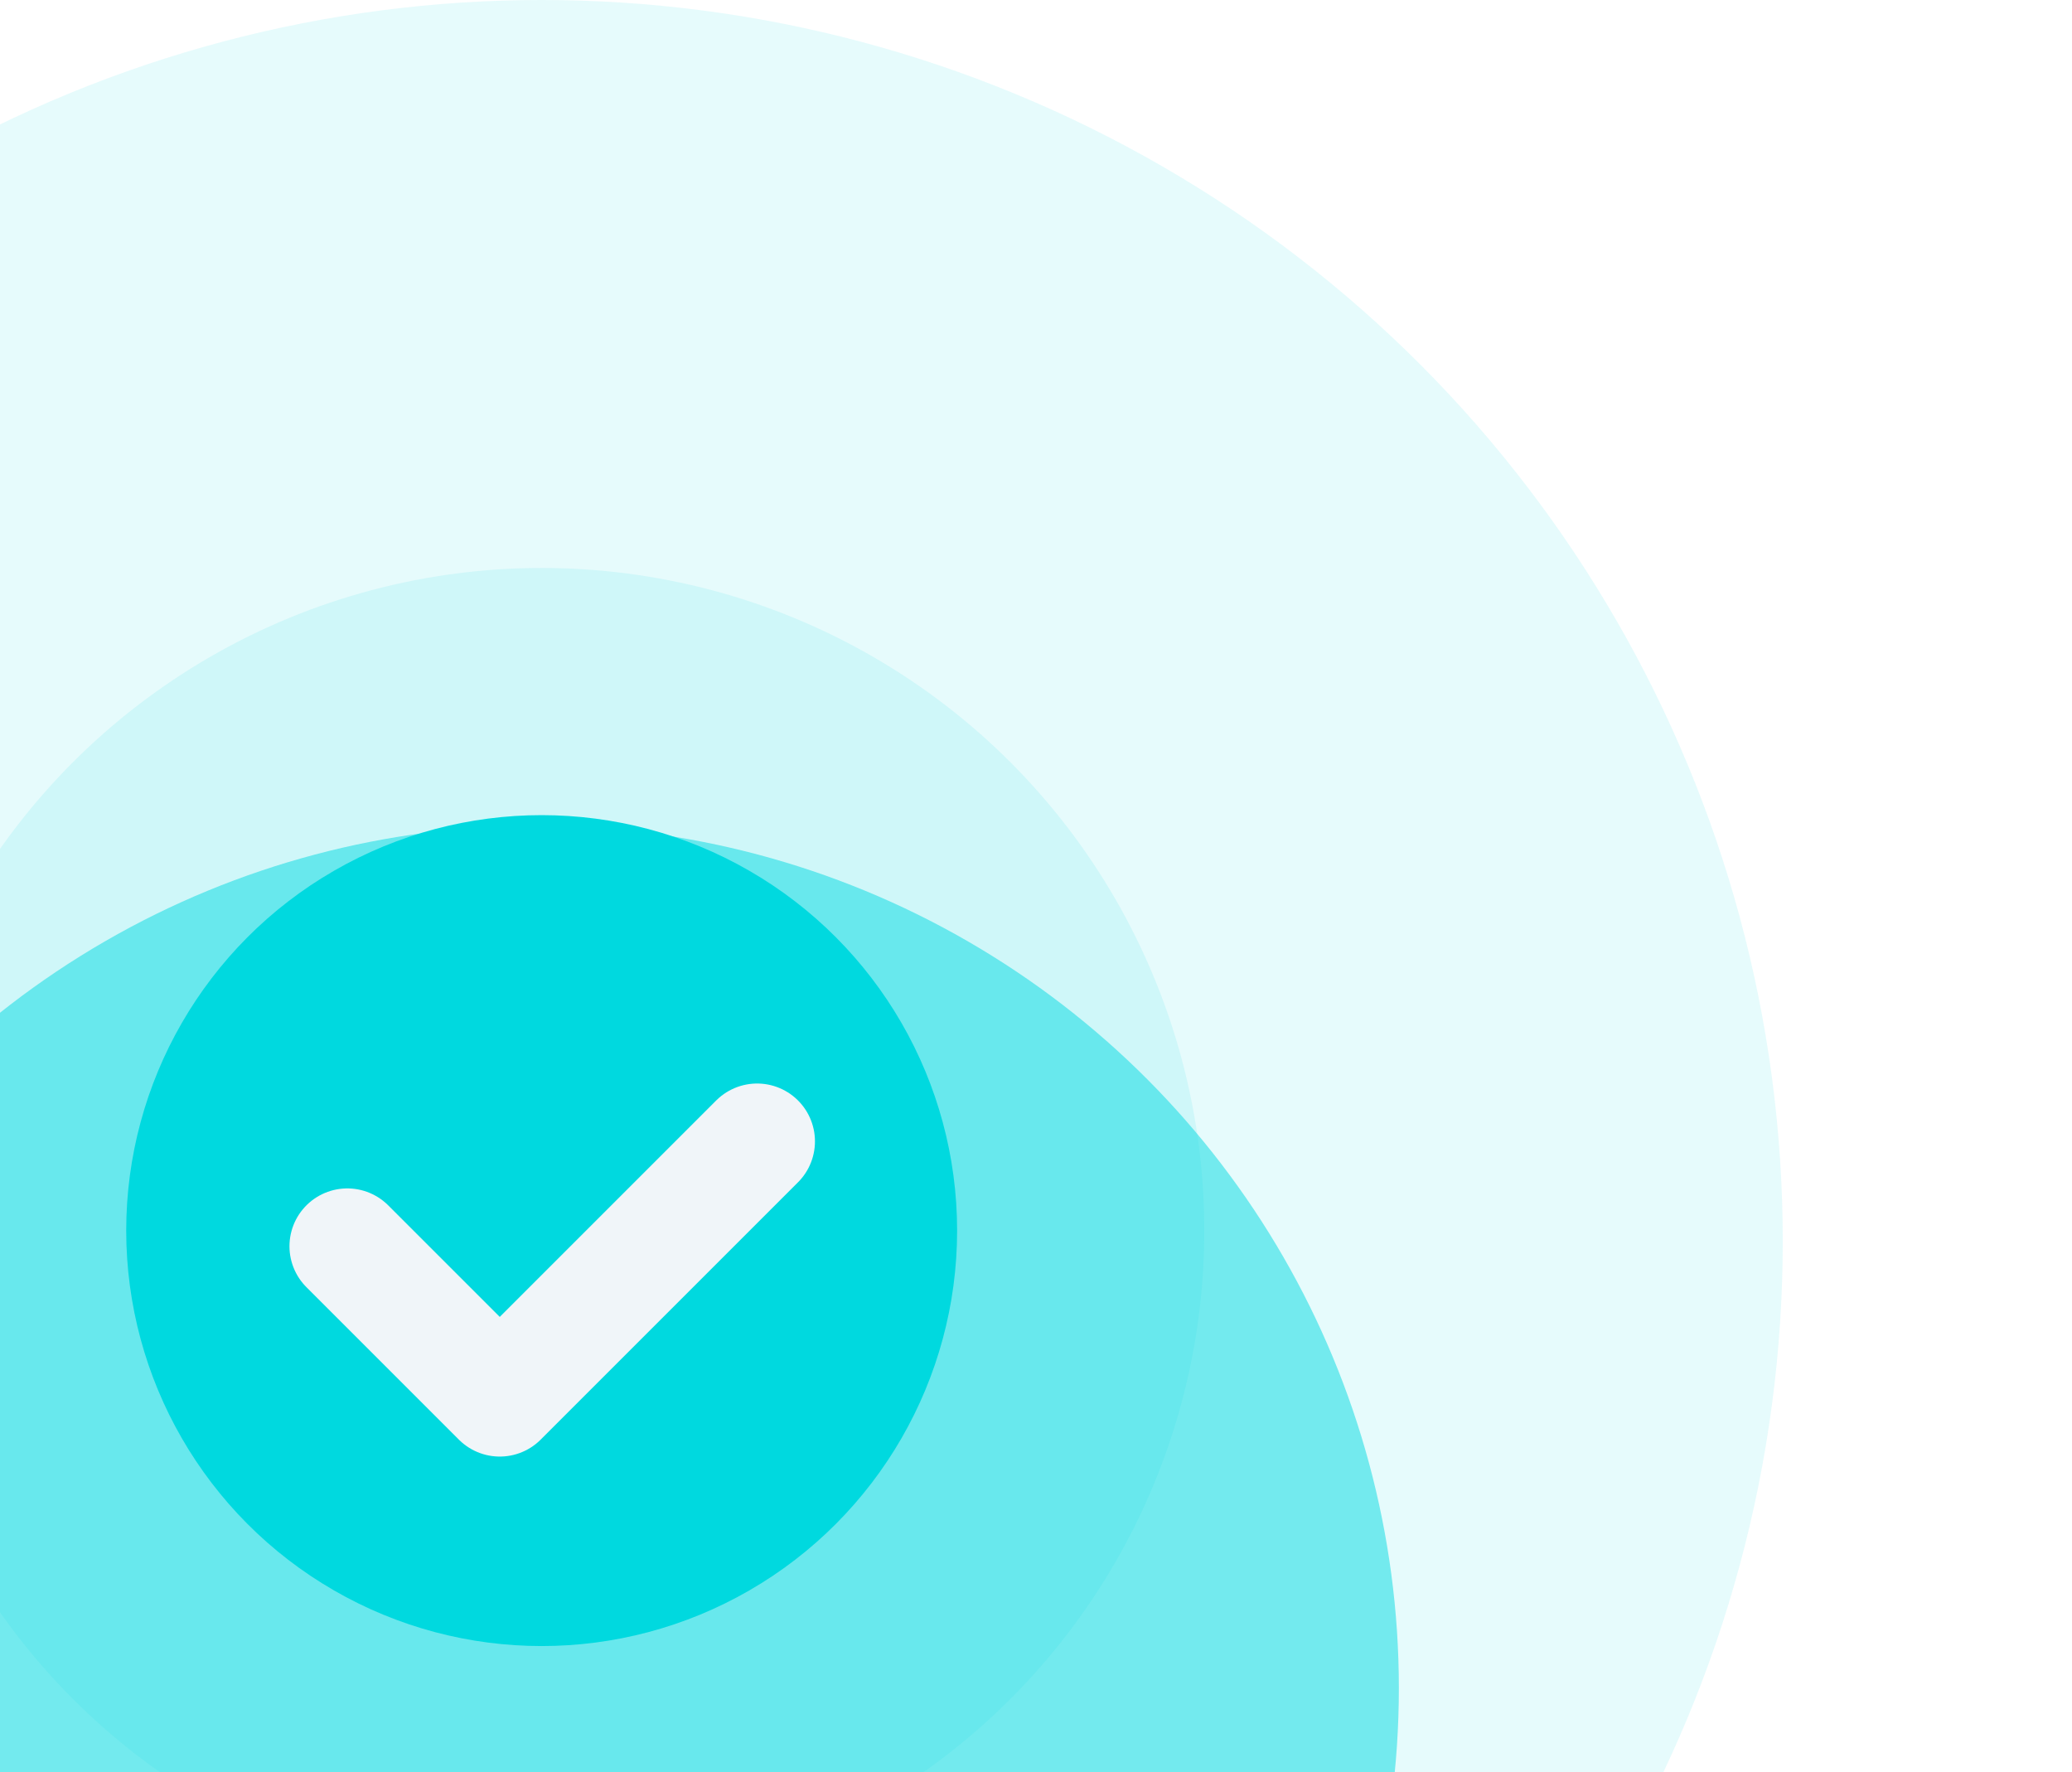 <svg width="394" height="337" viewBox="0 0 394 337" fill="none" xmlns="http://www.w3.org/2000/svg">
<g opacity="0.5" filter="url(#filter0_f_691_4431)">
<circle cx="102" cy="321" r="164" fill="#00D9DF"/>
</g>
<circle opacity="0.1" cx="103" cy="236" r="236" fill="#00D9DF"/>
<circle opacity="0.1" cx="103" cy="234" r="126" fill="#00D9DF"/>
<circle cx="103" cy="234" r="79" fill="#00D9DF"/>
<path d="M66.043 236.978L95.033 265.968L143.968 217.033" stroke="#F0F5F9" stroke-width="22" stroke-linecap="round" stroke-linejoin="round"/>
<defs>
<filter id="filter0_f_691_4431" x="-190" y="29" width="584" height="584" filterUnits="userSpaceOnUse" color-interpolation-filters="sRGB">
<feFlood flood-opacity="0" result="BackgroundImageFix"/>
<feBlend mode="normal" in="SourceGraphic" in2="BackgroundImageFix" result="shape"/>
<feGaussianBlur stdDeviation="64" result="effect1_foregroundBlur_691_4431"/>
</filter>
</defs>
</svg>
